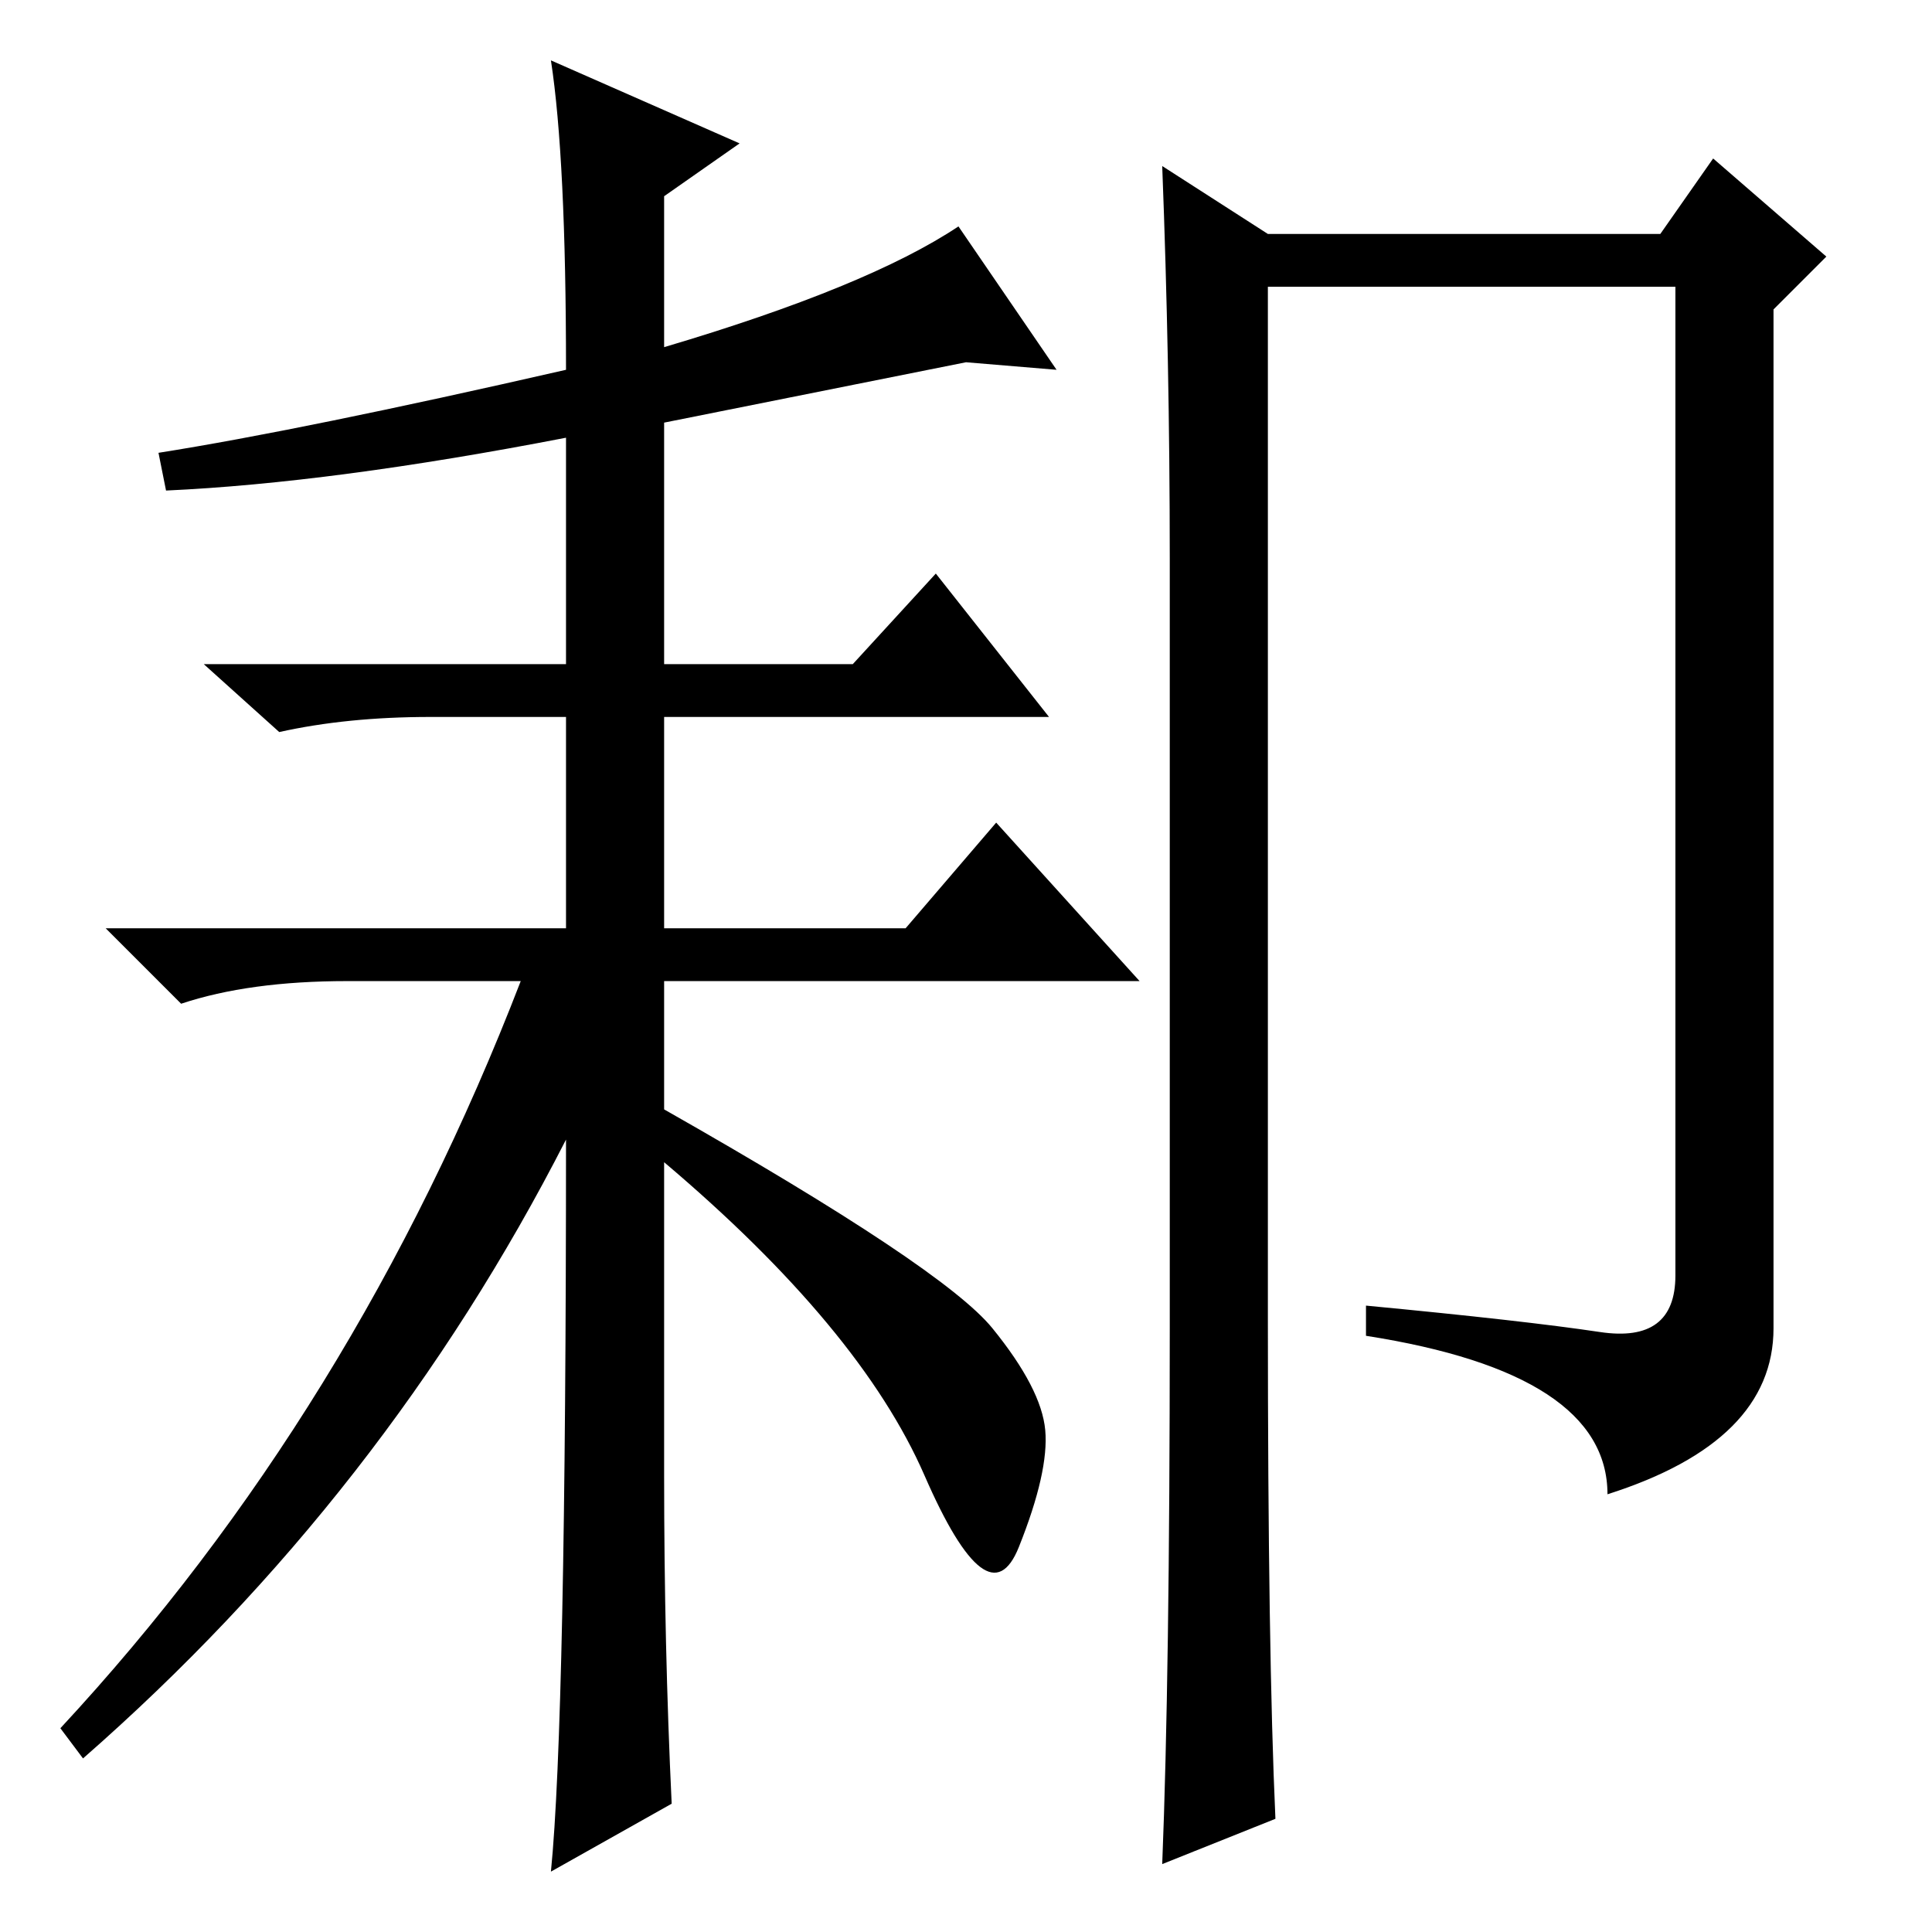 <?xml version="1.0" standalone="no"?>
<!DOCTYPE svg PUBLIC "-//W3C//DTD SVG 1.1//EN" "http://www.w3.org/Graphics/SVG/1.1/DTD/svg11.dtd" >
<svg xmlns="http://www.w3.org/2000/svg" xmlns:xlink="http://www.w3.org/1999/xlink" version="1.1" viewBox="0 -36 256 256">
  <g transform="matrix(1 0 0 -1 0 220)">
   <path fill="currentColor"
d="M88 60.5q0 -22.5 1 -43.5l-16 -9q2 20 2 97q-24 -47 -64 -82l-3 4q39 42 61 99h-23q-13 0 -22 -3l-10 10h61v28h-18q-11 0 -20 -2l-10 9h48v30q-31 -6 -53 -7l-1 5q19 3 54 11q0 28 -2 41l25 -11l-10 -7v-20q27 8 39 16l13 -19l-12 1l-40 -8v-32h25l11 12l15 -19h-51v-28
h32l12 14l19 -21h-63v-17q37 -21 43.5 -29t7 -13.5t-3.5 -15.5t-12.5 9.5t-34.5 41.5v-41.5zM155 80v102q0 26 -1 52l14 -9h52l7 10l15 -13l-7 -7v-135q0 -15 -22 -22q0 16 -32 21v4q21 -2 31 -3.5t10 7.5v131h-54v-137q0 -44 1 -66l-15 -6q1 25 1 71z" />
  </g>

</svg>
